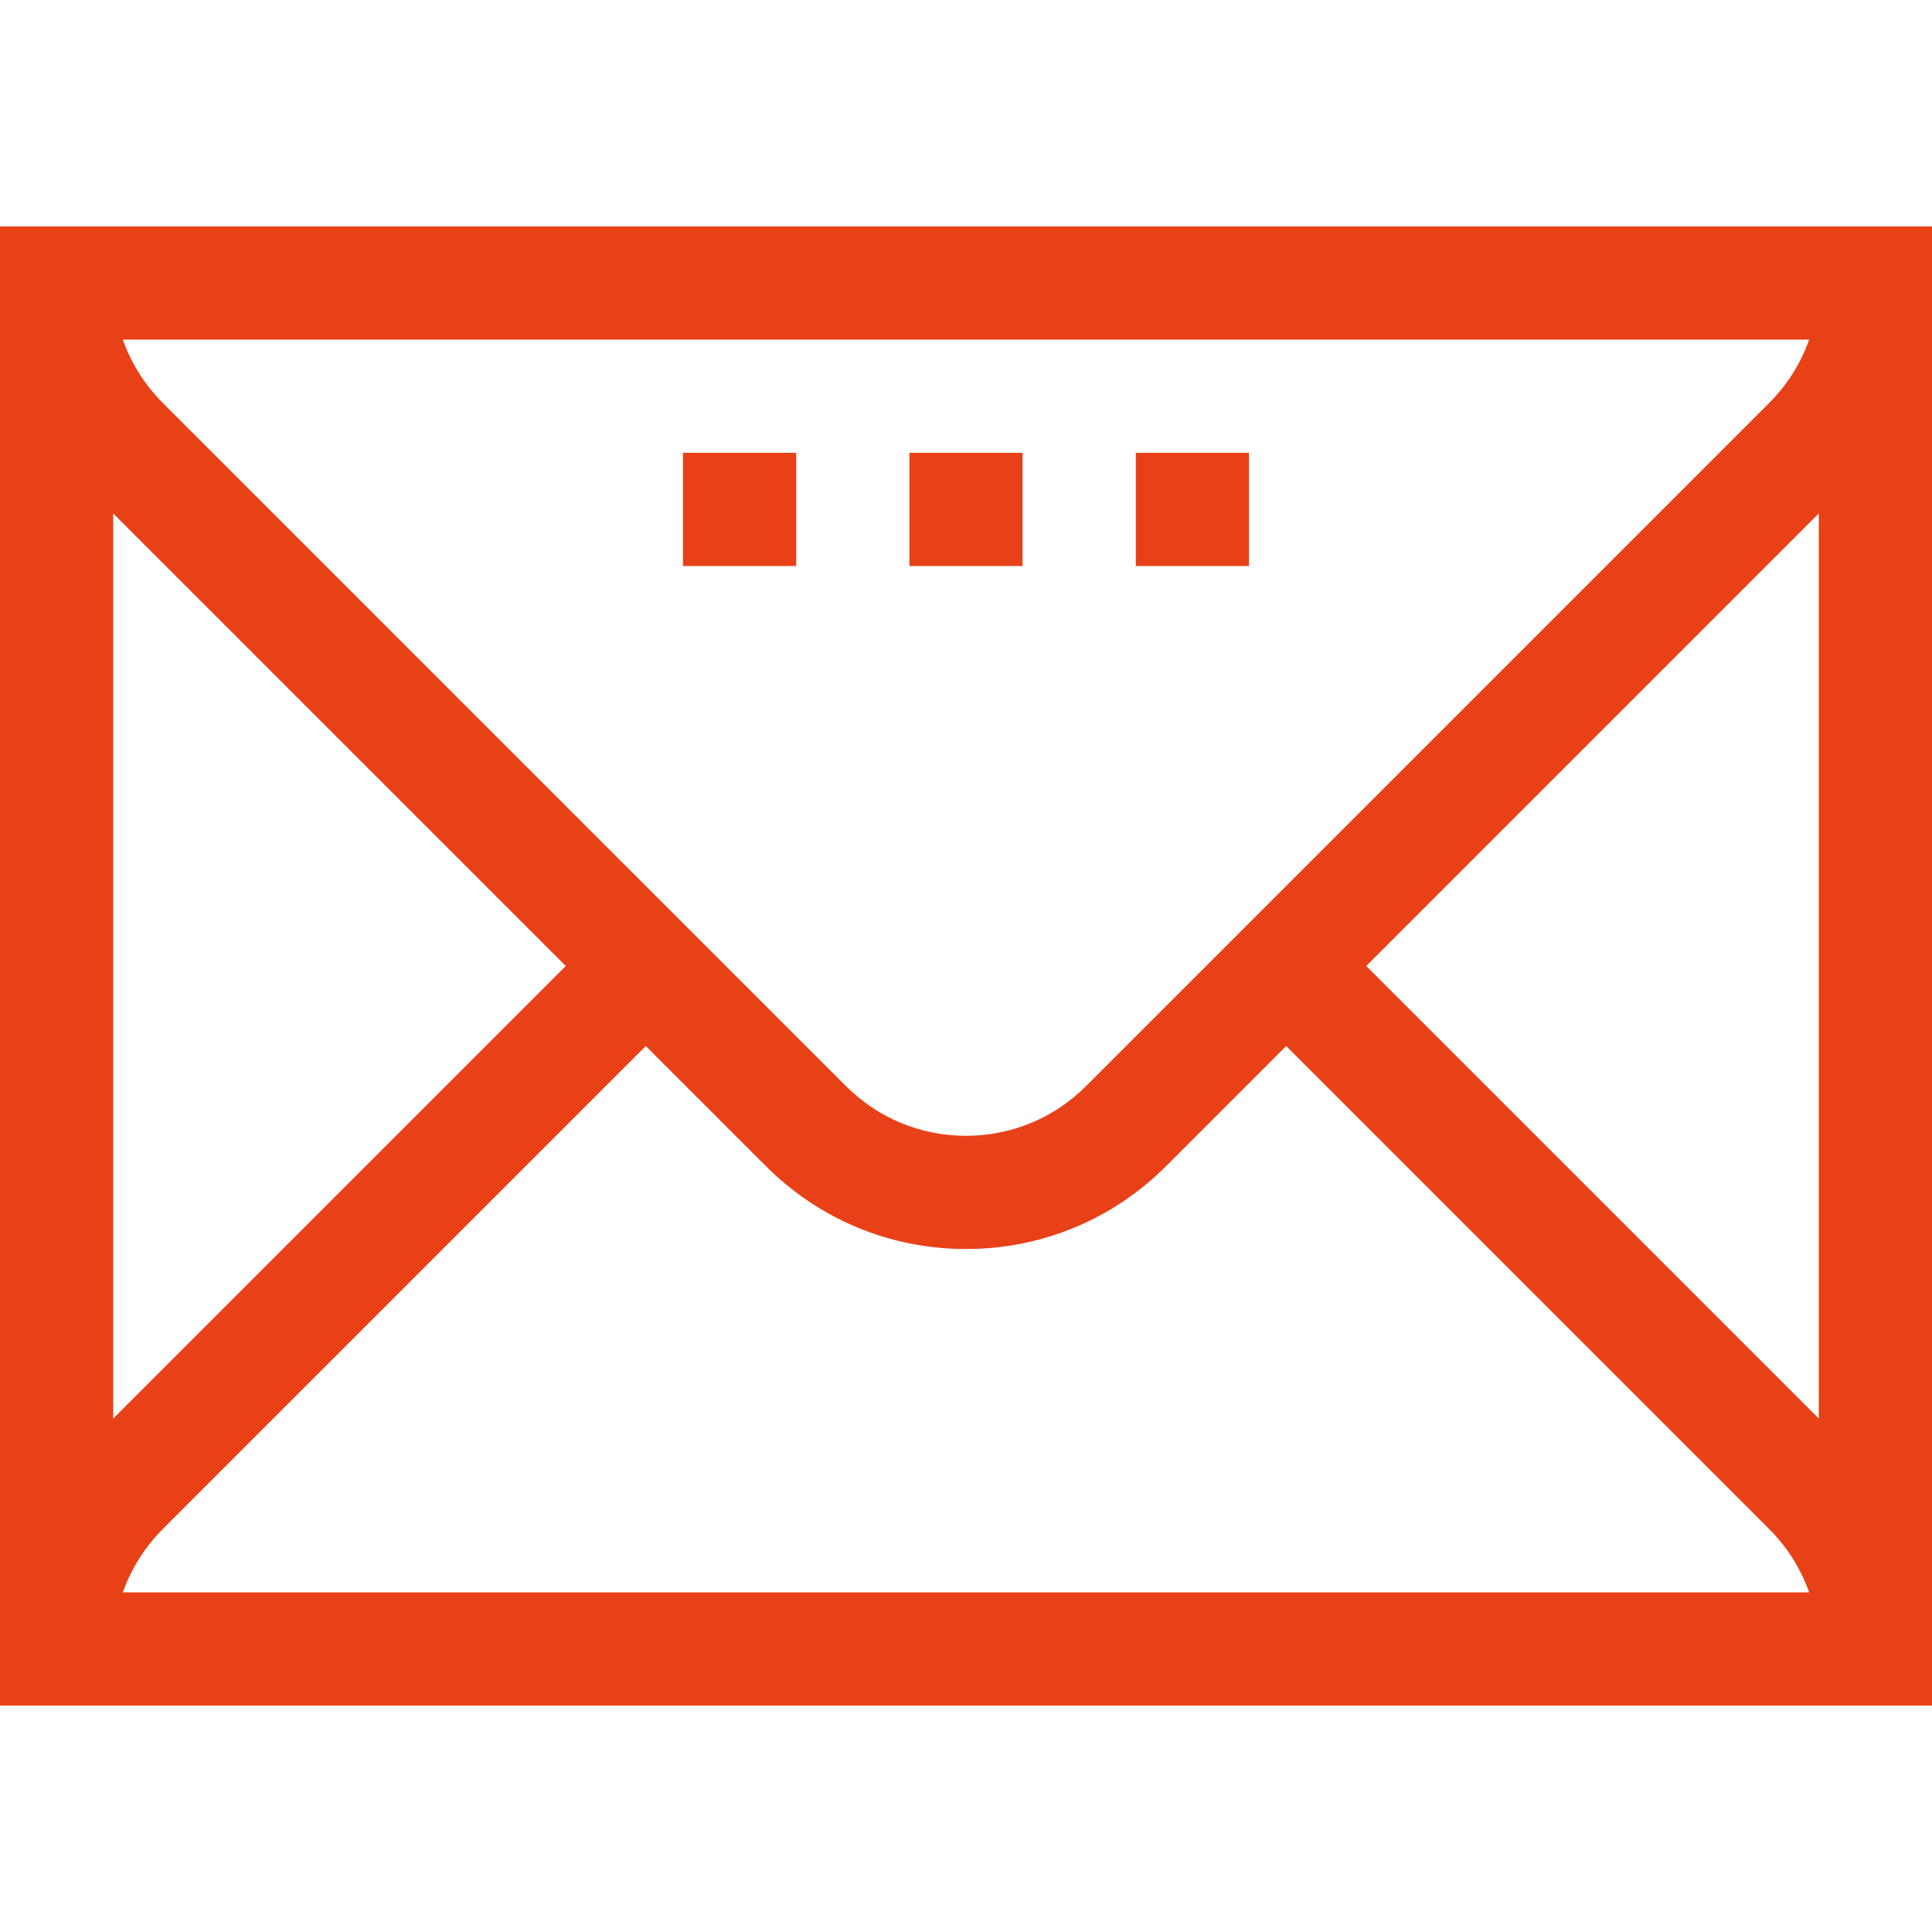 <svg style="fill: #e84118" id="Capa_1" enable-background="new 0 0 512 512" height="512" viewBox="0 0 512 512" width="512" xmlns="http://www.w3.org/2000/svg"><g><path d="m0 60v392h512v-392zm149.934 196-119.934 119.934v-239.868zm-106.754 149.18 127.967-127.967 31.82 31.82c14.166 14.166 33 21.967 53.033 21.967s38.867-7.801 53.033-21.967l31.82-31.82 127.966 127.967c4.829 4.829 8.421 10.564 10.627 16.82h-446.893c2.206-6.256 5.798-11.991 10.627-16.82zm318.886-149.18 119.934-119.934v239.868zm106.754-149.18-181 181c-8.5 8.499-19.8 13.18-31.82 13.18s-23.32-4.681-31.82-13.18l-181-181c-4.829-4.829-8.421-10.564-10.627-16.82h446.893c-2.205 6.256-5.797 11.991-10.626 16.82z"/><path d="m241 120h30v30h-30z"/><path d="m301 120h30v30h-30z"/><path d="m181 120h30v30h-30z"/></g></svg>